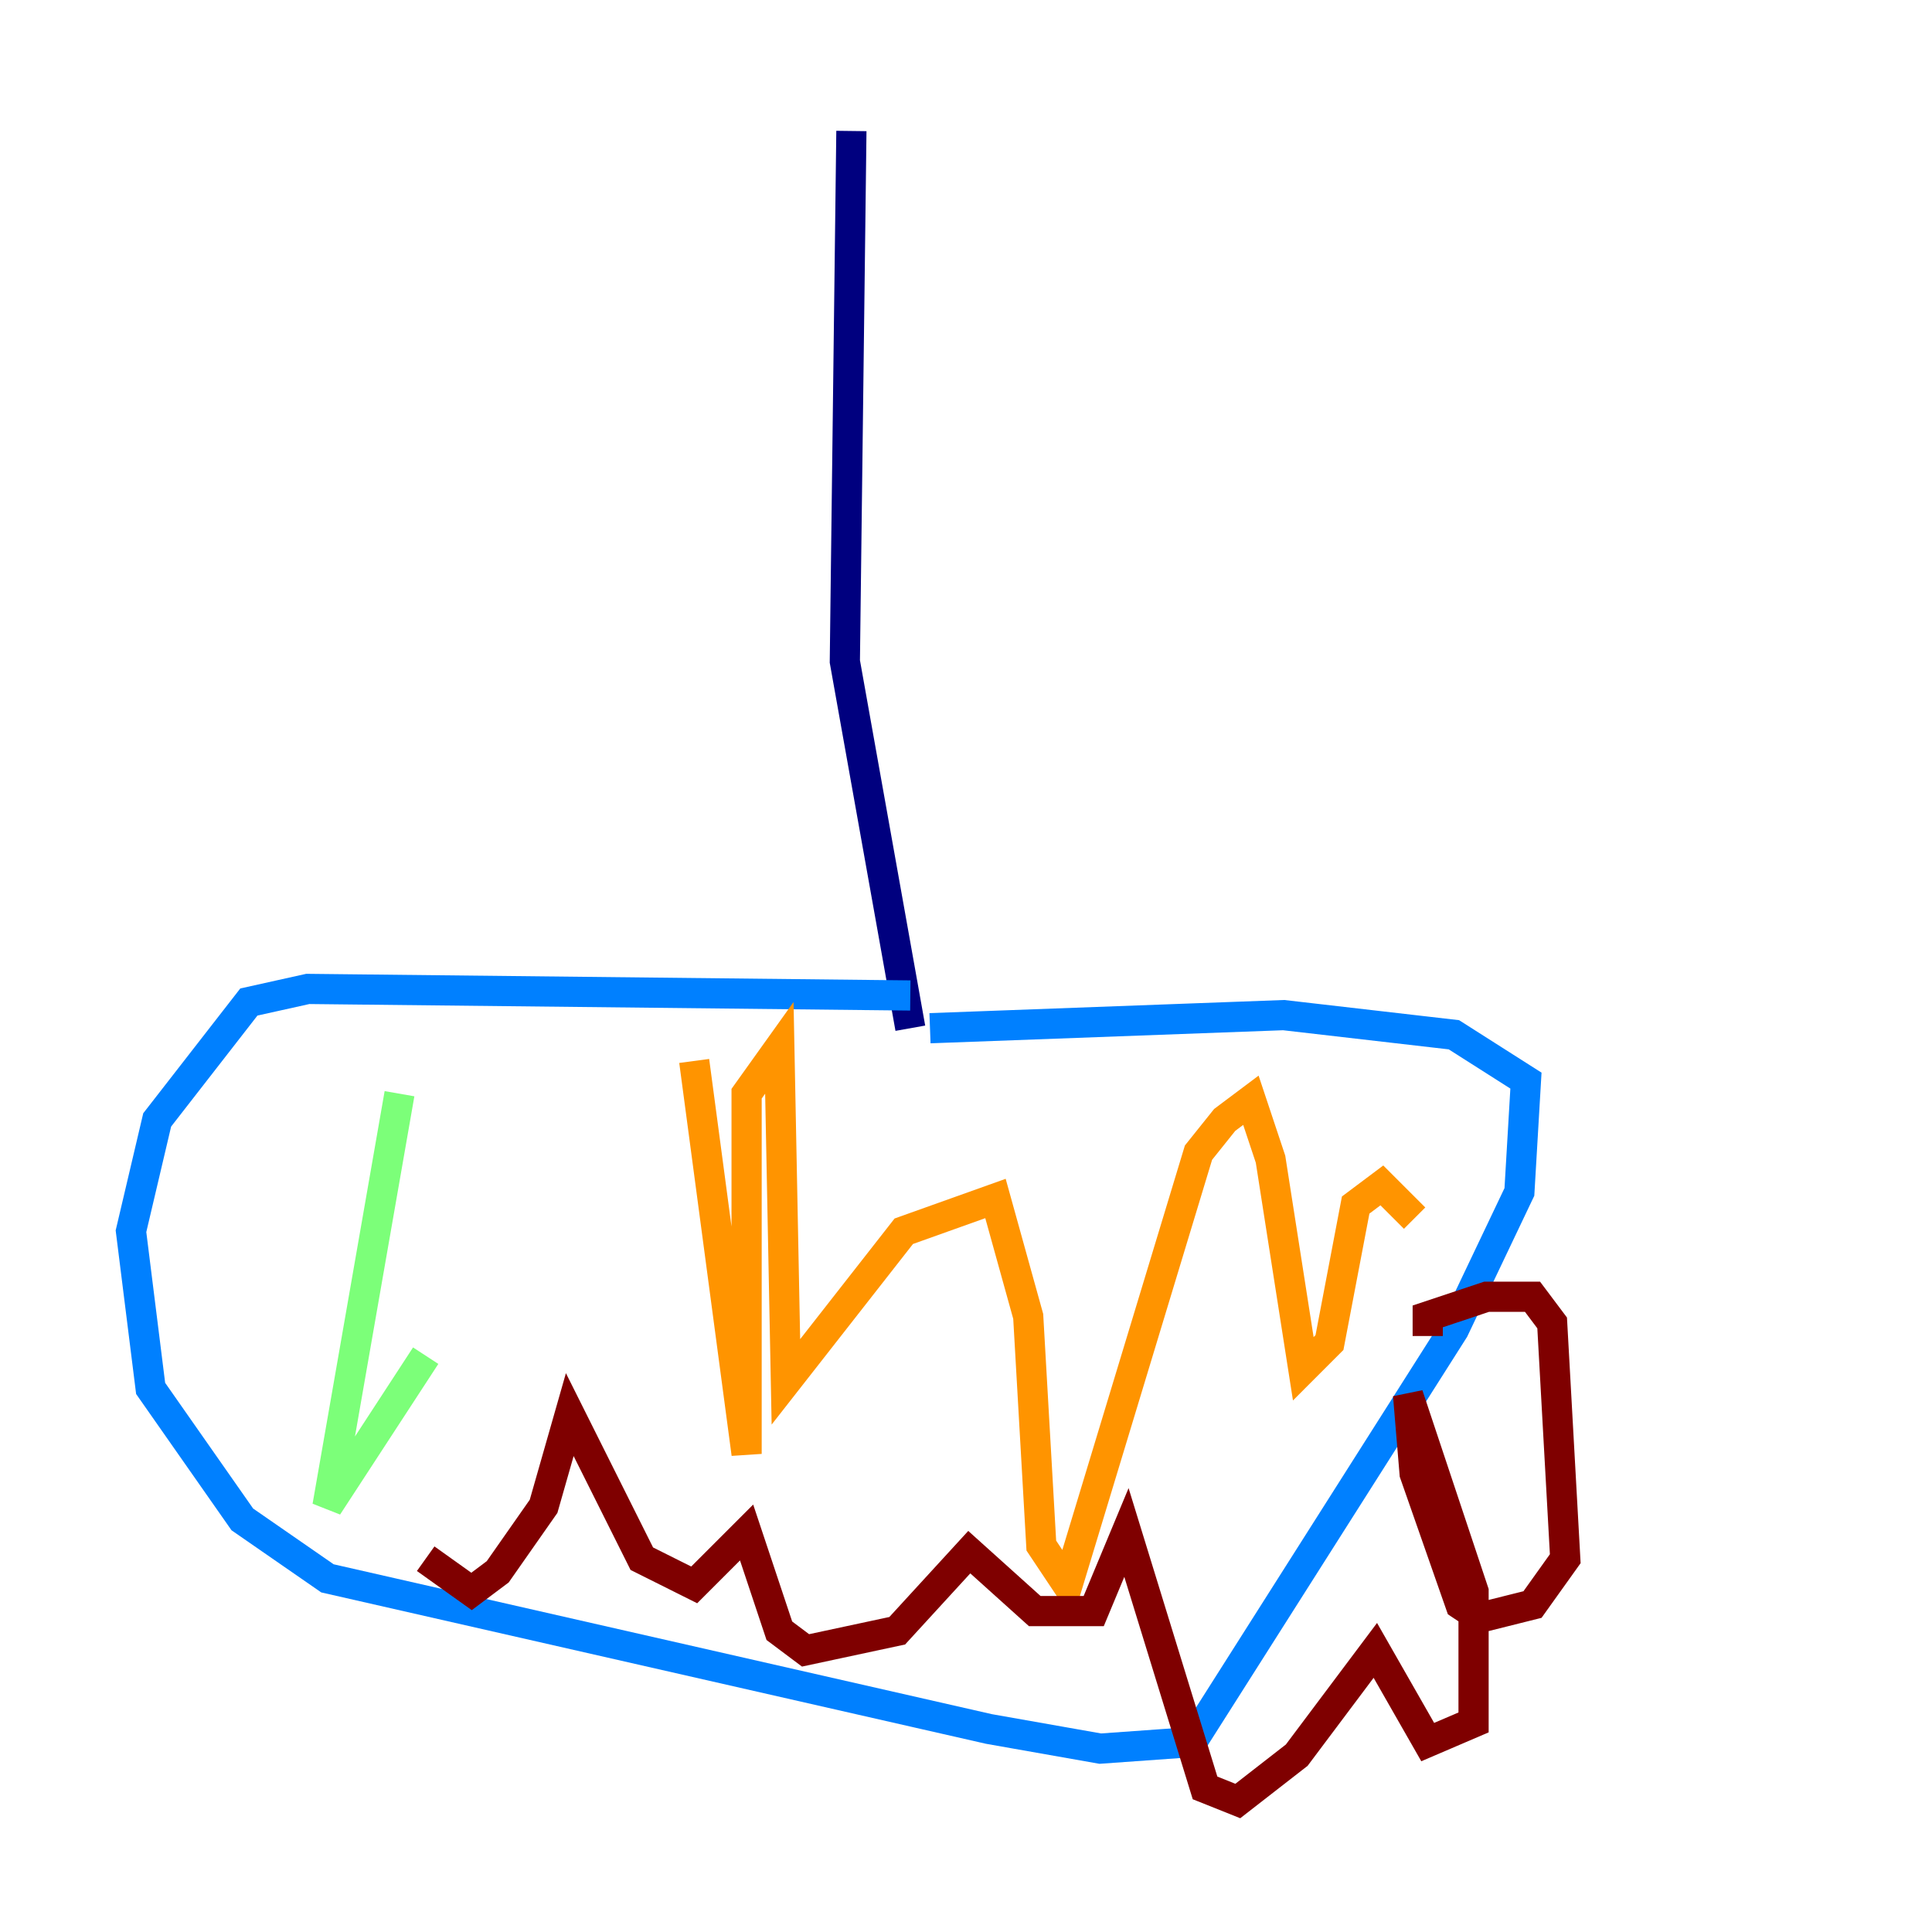 <?xml version="1.0" encoding="utf-8" ?>
<svg baseProfile="tiny" height="128" version="1.2" viewBox="0,0,128,128" width="128" xmlns="http://www.w3.org/2000/svg" xmlns:ev="http://www.w3.org/2001/xml-events" xmlns:xlink="http://www.w3.org/1999/xlink"><defs /><polyline fill="none" points="56.407,8.678 55.973,43.824 60.312,68.122" stroke="#00007f" stroke-width="2" /><polyline fill="none" points="60.312,65.953 20.393,65.519 16.488,66.386 10.414,74.197 8.678,81.573 9.98,91.986 16.054,100.664 21.695,104.57 65.519,114.549 72.895,115.851 78.969,115.417 96.325,88.081 100.664,78.969 101.098,71.593 96.325,68.556 85.044,67.254 61.614,68.122" stroke="#0080ff" stroke-width="2" /><polyline fill="none" points="26.468,72.461 21.695,99.797 28.203,89.817" stroke="#7cff79" stroke-width="2" /><polyline fill="none" points="45.993,70.291 49.464,96.325 49.464,72.461 51.634,69.424 52.068,91.552 59.878,81.573 65.953,79.403 68.122,87.214 68.99,102.4 70.725,105.003 79.403,76.366 81.139,74.197 82.875,72.895 84.176,76.8 86.346,90.685 88.081,88.949 89.817,79.837 91.552,78.536 93.722,80.705" stroke="#ff9400" stroke-width="2" /><polyline fill="none" points="94.59,88.515 94.59,87.214 98.495,85.912 101.532,85.912 102.834,87.647 103.702,103.268 101.532,106.305 98.061,107.173 96.759,106.305 93.722,97.627 93.288,92.42 97.627,105.437 97.627,114.115 94.59,115.417 91.119,109.342 85.912,116.285 82.007,119.322 79.837,118.454 74.63,101.532 72.461,106.739 68.556,106.739 64.217,102.834 59.444,108.041 53.37,109.342 51.634,108.041 49.464,101.532 45.993,105.003 42.522,103.268 37.749,93.722 36.014,99.797 32.976,104.136 31.241,105.437 28.203,103.268" stroke="#7f0000" stroke-width="2" /></svg>